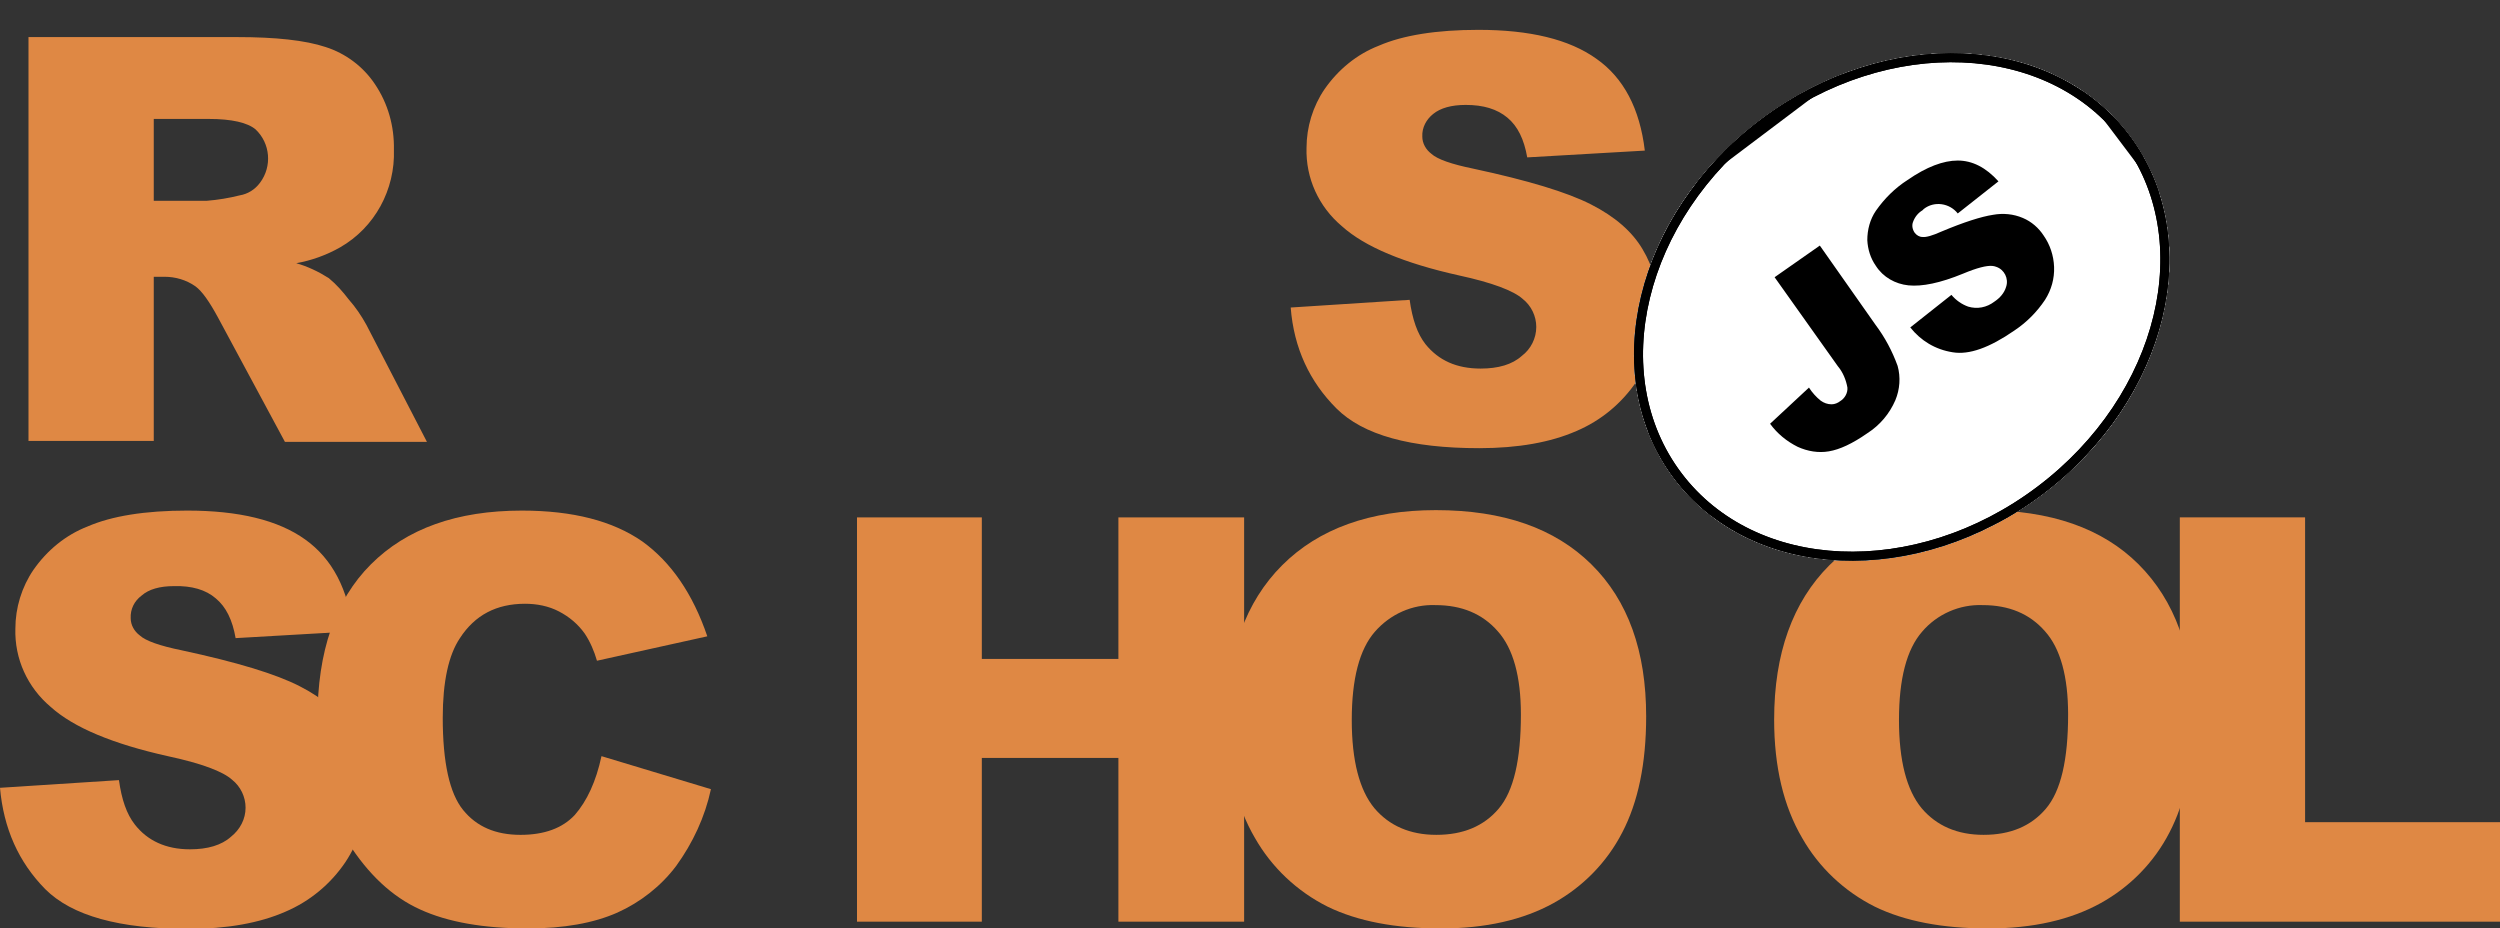 <?xml version="1.0" encoding="UTF-8"?>
<svg viewBox="0 0 552.8 205.3" xmlns="http://www.w3.org/2000/svg" xmlns:xlink="http://www.w3.org/1999/xlink">
<rect x="0" y="0" width="552.8" height="205.3" fill="#333333" stroke="none"/>
<style>.st0{fill:#fff}.st1{clip-path:url(#h)}.st2{clip-path:url(#f)}.st3{clip-path:url(#d)}.st4{clip-path:url(#a)}.st5{fill:#fff;stroke:#000;stroke-width:4;stroke-miterlimit:10}.st6{clip-path:url(#a)}.st6,.st7{fill:none;stroke:#000;stroke-width:4;stroke-miterlimit:10}.st8,.st9{clip-path:url(#j)}.st9{fill:none;stroke:#000;stroke-width:4;stroke-miterlimit:10}</style>
<title>rs_school_js</title>
<path fill='#DF8844' d="M285.4 68l26.3-1.7c.6 4.3 1.7 7.5 3.5 9.8 2.9 3.6 6.9 5.4 12.2 5.4 3.9 0 7-.9 9.1-2.8 2-1.5 3.2-3.9 3.2-6.4 0-2.4-1.1-4.7-3-6.2-2-1.8-6.7-3.6-14.1-5.2-12.1-2.7-20.8-6.3-25.9-10.9-5.1-4.3-8-10.6-7.8-17.3 0-4.6 1.4-9.2 4-13 3-4.3 7.1-7.7 12-9.6 5.3-2.3 12.7-3.5 22-3.5 11.4 0 20.1 2.1 26.1 6.4 6 4.2 9.6 11 10.7 20.3l-26 1.5c-.7-4-2.1-6.9-4.4-8.8s-5.3-2.8-9.2-2.8c-3.2 0-5.6.7-7.2 2-1.5 1.2-2.5 3-2.4 5 0 1.5.8 2.9 2 3.8 1.3 1.2 4.4 2.3 9.3 3.3 12.1 2.6 20.7 5.2 26 7.9 5.3 2.7 9.1 6 11.4 9.9 2.4 4 3.6 8.6 3.5 13.3 0 5.6-1.6 11.2-4.8 15.9-3.3 4.9-7.9 8.7-13.3 11-5.7 2.5-12.9 3.8-21.5 3.8-15.2 0-25.7-2.9-31.6-8.8S286.1 77 285.4 68zM6.3 97.6V8.2h46.1c8.5 0 15.1.7 19.6 2.2 4.4 1.4 8.3 4.3 10.9 8.2 2.9 4.3 4.3 9.3 4.2 14.5.3 8.8-4.2 17.2-11.9 21.6-3 1.7-6.3 2.9-9.7 3.5 2.5.7 5 1.9 7.2 3.3 1.7 1.4 3.1 3 4.4 4.7 1.5 1.7 2.8 3.6 3.9 5.6l13.4 25.9H63L48.2 70.2c-1.9-3.5-3.5-5.8-5-6.9-2-1.4-4.4-2.1-6.8-2.1H34v36.3H6.3zM34 44.4h11.7c2.5-.2 4.9-.6 7.3-1.2 1.8-.3 3.4-1.3 4.5-2.8 2.7-3.6 2.3-8.7-1-11.8-1.8-1.5-5.3-2.3-10.3-2.3H34v18.1zM0 174.2l26.3-1.7c.6 4.3 1.7 7.5 3.5 9.8 2.8 3.6 6.9 5.5 12.2 5.5 3.9 0 7-.9 9.1-2.8 2-1.6 3.2-3.9 3.2-6.4 0-2.4-1.1-4.7-3-6.2-2-1.8-6.7-3.6-14.2-5.2-12.1-2.7-20.8-6.3-25.9-10.9-5.1-4.3-8-10.6-7.8-17.3 0-4.6 1.4-9.2 4-13 3-4.3 7.1-7.7 12-9.6 5.3-2.3 12.7-3.5 22-3.5 11.4 0 20.1 2.1 26.1 6.4s9.5 11 10.6 20.3l-26 1.5c-.7-4-2.1-6.9-4.4-8.8-2.2-1.9-5.3-2.8-9.2-2.7-3.2 0-5.6.7-7.2 2.1-1.6 1.2-2.5 3-2.4 5 0 1.5.8 2.9 2 3.8 1.3 1.2 4.4 2.3 9.3 3.3 12.1 2.6 20.7 5.2 26 7.9 5.3 2.7 9.1 6 11.4 9.9 2.4 4 3.6 8.6 3.6 13.2 0 5.6-1.7 11.1-4.8 15.8-3.3 4.9-7.9 8.7-13.3 11-5.7 2.5-12.9 3.8-21.5 3.8-15.2 0-25.7-2.9-31.6-8.8-5.9-6-9.2-13.4-10-22.4z"/>
<path fill='#DF8844' d="m133 167.2 24.2 7.3c-1.3 6.1-4 11.9-7.7 17-3.4 4.5-7.9 8-13 10.3-5.2 2.3-11.8 3.5-19.8 3.5-9.7 0-17.7-1.4-23.8-4.2-6.2-2.8-11.5-7.8-16-14.9s-6.7-16.2-6.7-27.3c0-14.8 3.9-26.2 11.8-34.1s19-11.9 33.4-11.9c11.3 0 20.1 2.3 26.6 6.8 6.4 4.6 11.2 11.6 14.4 21l-24.4 5.4c-0.6-2.1-1.5-4.2-2.7-6-1.5-2.1-3.4-3.7-5.7-4.9s-4.9-1.7-7.5-1.7c-6.3 0-11.1 2.5-14.4 7.6-2.5 3.7-3.8 9.6-3.8 17.6 0 9.9 1.5 16.7 4.5 20.4s7.2 5.5 12.7 5.5c5.3 0 9.3-1.5 12-4.4 2.7-3.1 4.7-7.4 5.9-13zm56.5-52.8h27.6v31.3h30.2v-31.3h27.8v89.4h-27.8v-36.2h-30.2v36.2h-27.6v-89.4z"/>
<path fill='#DF8844' d="m271.3 159.1c0-14.6 4.1-26 12.2-34.1s19.5-12.2 34-12.2c14.9 0 26.3 4 34.4 12s12.1 19.2 12.1 33.6c0 10.5-1.8 19-5.3 25.7-3.4 6.6-8.7 12-15.2 15.6-6.7 3.7-15 5.6-24.9 5.6-10.1 0-18.4-1.6-25-4.8-6.8-3.4-12.4-8.7-16.1-15.2-4.1-7-6.2-15.7-6.2-26.2zm27.6 0.1c0 9 1.7 15.5 5 19.5 3.3 3.9 7.9 5.9 13.7 5.9 5.9 0 10.5-1.9 13.8-5.8s4.9-10.8 4.9-20.8c0-8.4-1.7-14.6-5.1-18.4-3.4-3.9-8-5.8-13.8-5.8-5.1-0.2-10 2-13.4 5.9s-5.1 10.4-5.1 19.5zm93.4-0.1c0-14.6 4.1-26 12.2-34.1s19.5-12.2 34-12.2c14.9 0 26.4 4 34.4 12s12.1 19.2 12.1 33.6c0 10.5-1.8 19-5.3 25.7-3.4 6.6-8.7 12-15.2 15.6-6.7 3.7-15 5.6-24.9 5.6-10.1 0-18.4-1.6-25-4.8-6.8-3.4-12.4-8.7-16.1-15.2-4.1-7-6.2-15.7-6.2-26.2zm27.6 0.1c0 9 1.7 15.5 5 19.5 3.3 3.9 7.9 5.9 13.7 5.9 5.9 0 10.5-1.9 13.8-5.8s4.9-10.8 4.9-20.8c0-8.4-1.7-14.6-5.1-18.4-3.4-3.9-8-5.8-13.8-5.8-5.1-0.2-10.1 2-13.4 5.9-3.4 3.9-5.1 10.4-5.1 19.5z"/>
<path fill='#DF8844' d="M482.1 114.4h27.6v67.4h43.1v22H482v-89.4z"/>
<ellipse class="st0" transform="rotate(-37.001 420.46 67.88)" cx="420.5" cy="67.9" rx="63" ry="51.8"/>
<defs>
<ellipse id="i" transform="rotate(-37.001 420.46 67.88)" cx="420.5" cy="67.9" rx="63" ry="51.8"/>
</defs>
<clipPath id="h">
<use overflow="visible" xlink:href="#i"/>
</clipPath>
<g class="st1">
<path class="st0" transform="rotate(-37.001 420.82 68.353)" d="M330.9-14.2h179.8v165.1H330.9z"/>
<defs>
<path id="g" transform="rotate(-37.001 420.82 68.353)" d="M330.9-14.2h179.8v165.1H330.9z"/>
</defs>
<clipPath id="f">
<use overflow="visible" xlink:href="#g"/>
</clipPath>
<g class="st2">
<ellipse class="st0" transform="rotate(-37.001 420.46 67.88)" cx="420.5" cy="67.9" rx="63" ry="51.8"/>
<defs>
<ellipse id="e" transform="rotate(-37.001 420.46 67.88)" cx="420.5" cy="67.9" rx="63" ry="51.8"/>
</defs>
<clipPath id="d">
<use overflow="visible" xlink:href="#e"/>
</clipPath>
<g class="st3">
<path class="st0" transform="rotate(-37 420.8 68.802)" d="M357.8 17h125.9v103.7H357.8z"/>
<defs>
<path id="c" transform="rotate(-37 420.8 68.802)" d="M357.8 17h125.9v103.7H357.8z"/>
</defs>
<clipPath id="a">
<use overflow="visible" xlink:href="#c"/>
</clipPath>
<g class="st4">
<ellipse class="st5" transform="rotate(-37.001 420.46 67.88)" cx="420.5" cy="67.9" rx="63" ry="51.8"/>
</g>
<path class="st6" transform="rotate(-37 420.8 68.802)" d="M357.8 17h125.9v103.7H357.8z"/>
<ellipse class="st7" transform="rotate(-37.001 420.46 67.88)" cx="420.5" cy="67.9" rx="63" ry="51.8"/>
<path class="st0" transform="rotate(-37 420.8 68.802)" d="M357.8 17h125.9v103.7H357.8z"/>
<defs>
<path id="b" transform="rotate(-37 420.8 68.802)" d="M357.8 17h125.9v103.7H357.8z"/>
</defs>
<clipPath id="j">
<use overflow="visible" xlink:href="#b"/>
</clipPath>
<g class="st8">
<ellipse class="st5" transform="rotate(-37.001 420.46 67.88)" cx="420.5" cy="67.9" rx="63" ry="51.8"/>
</g>
<path class="st9" transform="rotate(-37 420.8 68.802)" d="M357.8 17h125.9v103.7H357.8z"/>
<path class="st7" transform="rotate(-37.001 420.82 68.353)" d="M330.9-14.2h179.8v165.1H330.9z"/>
</g>
<ellipse class="st7" transform="rotate(-37.001 420.46 67.88)" cx="420.5" cy="67.9" rx="63" ry="51.8"/>
<path d="M392.4 61.3l10-7 12.3 17.5c2.1 2.8 3.7 5.8 4.9 9.1.7 2.5.5 5.2-.5 7.6-1.3 3-3.4 5.5-6.2 7.3-3.3 2.3-6.1 3.6-8.5 4-2.3.4-4.7 0-6.9-1-2.4-1.2-4.5-2.9-6.1-5.1l8.6-8c.7 1.1 1.6 2.1 2.6 2.9.7.5 1.5.8 2.4.8.7 0 1.4-.3 1.9-.7 1-.6 1.7-1.8 1.6-3-.3-1.7-1-3.4-2.1-4.7l-14-19.7zm30 11.1l9.1-7.2c1 1.2 2.3 2.1 3.7 2.6 2 .6 4.1.2 5.8-1.1 1.2-.8 2.2-1.9 2.6-3.3.6-1.8-.4-3.8-2.2-4.4-.3-.1-.6-.2-.9-.2-1.2-.1-3.3.4-6.4 1.7-5.1 2.1-9.1 2.9-12.1 2.6-2.9-.3-5.6-1.8-7.2-4.3-1.2-1.7-1.8-3.7-1.9-5.7 0-2.3.6-4.6 1.9-6.5 1.9-2.7 4.2-5 7-6.8 4.2-2.9 7.9-4.3 11.1-4.3 3.2 0 6.2 1.5 9 4.6l-9 7.1c-1.8-2.3-5.2-2.8-7.5-1l-.3.3c-1 .6-1.7 1.5-2.1 2.6-.3.8-.1 1.7.4 2.4.4.5 1 .9 1.7.9.8.1 2.2-.3 4.2-1.2 5-2.1 8.8-3.3 11.4-3.7 2.2-.4 4.5-.2 6.6.7 1.9.8 3.5 2.2 4.6 3.9 1.4 2 2.2 4.4 2.3 6.9.1 2.6-.6 5.1-2 7.3-1.8 2.7-4.1 5-6.8 6.8-5.5 3.8-10 5.4-13.6 4.8-3.9-.6-7.1-2.6-9.4-5.5z"/>
</g>
</g>
</svg>
